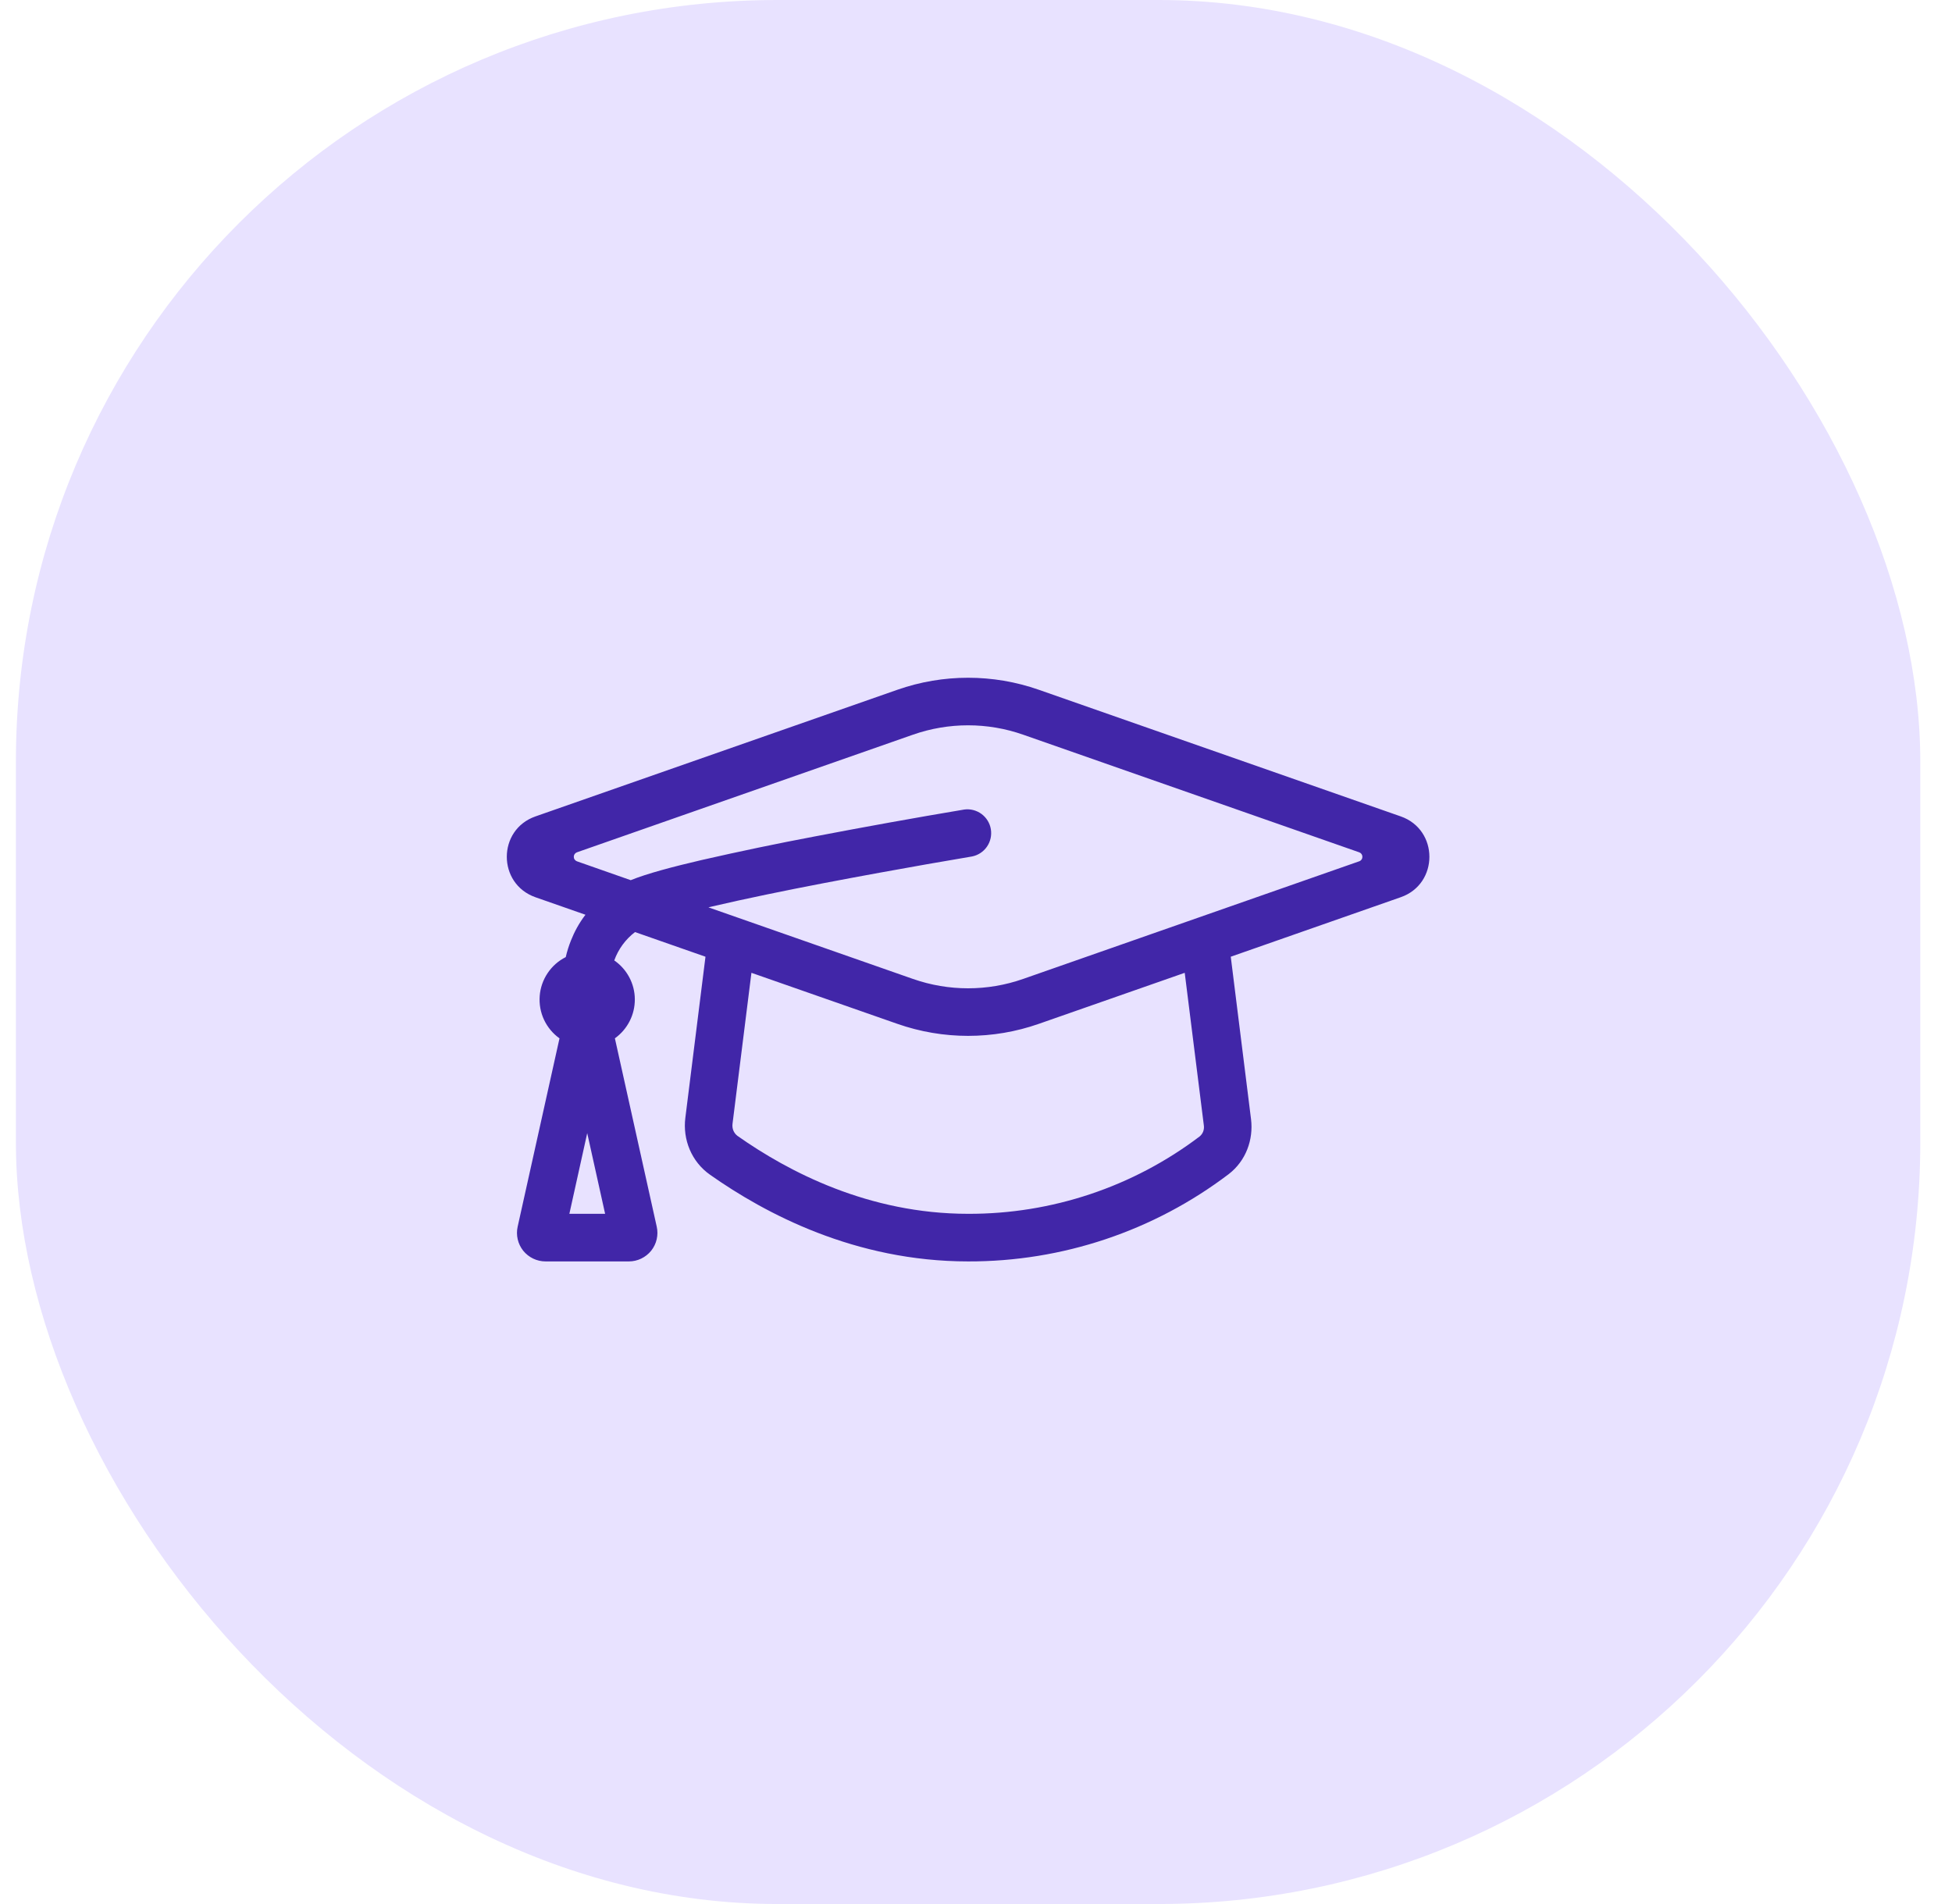 <svg width="41" height="40" viewBox="0 0 41 40" fill="none" xmlns="http://www.w3.org/2000/svg">
<rect x="0.334" width="40" height="40" rx="16" fill="#E8E2FF"/>
<path fill-rule="evenodd" clip-rule="evenodd" d="M13.338 19.581L14.818 20.099L14.395 23.484C14.338 23.936 14.521 24.404 14.915 24.68C16.072 25.495 17.957 26.5 20.334 26.5C22.311 26.506 24.234 25.861 25.808 24.666C26.172 24.386 26.329 23.939 26.277 23.514L25.851 20.099L29.421 18.849C30.224 18.569 30.224 17.432 29.421 17.151L21.82 14.491C20.858 14.154 19.81 14.154 18.848 14.491L11.248 17.151C10.444 17.431 10.444 18.568 11.248 18.85L12.297 19.217C12.159 19.397 12.062 19.582 11.995 19.752C11.948 19.867 11.911 19.986 11.883 20.107C11.729 20.184 11.598 20.3 11.502 20.444C11.406 20.587 11.349 20.752 11.336 20.924C11.323 21.095 11.354 21.268 11.427 21.424C11.5 21.579 11.612 21.714 11.752 21.814L11.748 21.831L10.873 25.77C10.853 25.858 10.854 25.949 10.874 26.036C10.894 26.124 10.934 26.205 10.99 26.276C11.047 26.346 11.118 26.402 11.199 26.441C11.28 26.48 11.369 26.5 11.459 26.5H13.209C13.298 26.5 13.387 26.48 13.468 26.441C13.549 26.402 13.62 26.346 13.677 26.276C13.733 26.205 13.773 26.124 13.793 26.036C13.813 25.949 13.814 25.858 13.794 25.77L12.919 21.83L12.915 21.813C13.046 21.72 13.152 21.596 13.225 21.453C13.298 21.31 13.335 21.152 13.334 20.991C13.333 20.831 13.293 20.673 13.218 20.532C13.143 20.39 13.034 20.268 12.902 20.177C12.987 19.94 13.139 19.733 13.338 19.581ZM21.489 15.434C20.741 15.172 19.926 15.172 19.177 15.434L12.117 17.906C12.098 17.913 12.082 17.926 12.07 17.942C12.058 17.959 12.052 17.979 12.052 18C12.052 18.02 12.058 18.041 12.07 18.057C12.082 18.074 12.098 18.087 12.117 18.094L13.248 18.491C13.588 18.352 14.139 18.207 14.736 18.068C15.525 17.888 16.319 17.722 17.114 17.572C18.158 17.372 19.204 17.183 20.252 17.007C20.38 16.989 20.511 17.023 20.616 17.1C20.72 17.177 20.791 17.292 20.812 17.42C20.833 17.549 20.804 17.68 20.73 17.787C20.656 17.894 20.543 17.968 20.416 17.993C20.099 18.046 19.784 18.101 19.468 18.156C18.89 18.258 18.113 18.398 17.303 18.553C16.494 18.708 15.656 18.88 14.963 19.042L14.88 19.062L19.177 20.566C19.926 20.828 20.741 20.828 21.489 20.566L28.55 18.094C28.57 18.087 28.587 18.074 28.598 18.057C28.61 18.041 28.616 18.02 28.616 18C28.616 17.979 28.61 17.959 28.598 17.942C28.587 17.926 28.57 17.913 28.55 17.906L21.489 15.434ZM21.82 21.509L24.884 20.437L25.285 23.638C25.292 23.681 25.288 23.726 25.273 23.768C25.258 23.809 25.232 23.846 25.198 23.874C23.799 24.935 22.089 25.506 20.334 25.5C18.242 25.5 16.556 24.614 15.489 23.862C15.451 23.833 15.421 23.794 15.403 23.749C15.385 23.704 15.38 23.656 15.386 23.608L15.783 20.437L18.848 21.509C19.81 21.846 20.858 21.846 21.82 21.509M11.959 25.5L12.334 23.805L12.71 25.5H11.959Z" fill="#4126A8"/>
</svg>

